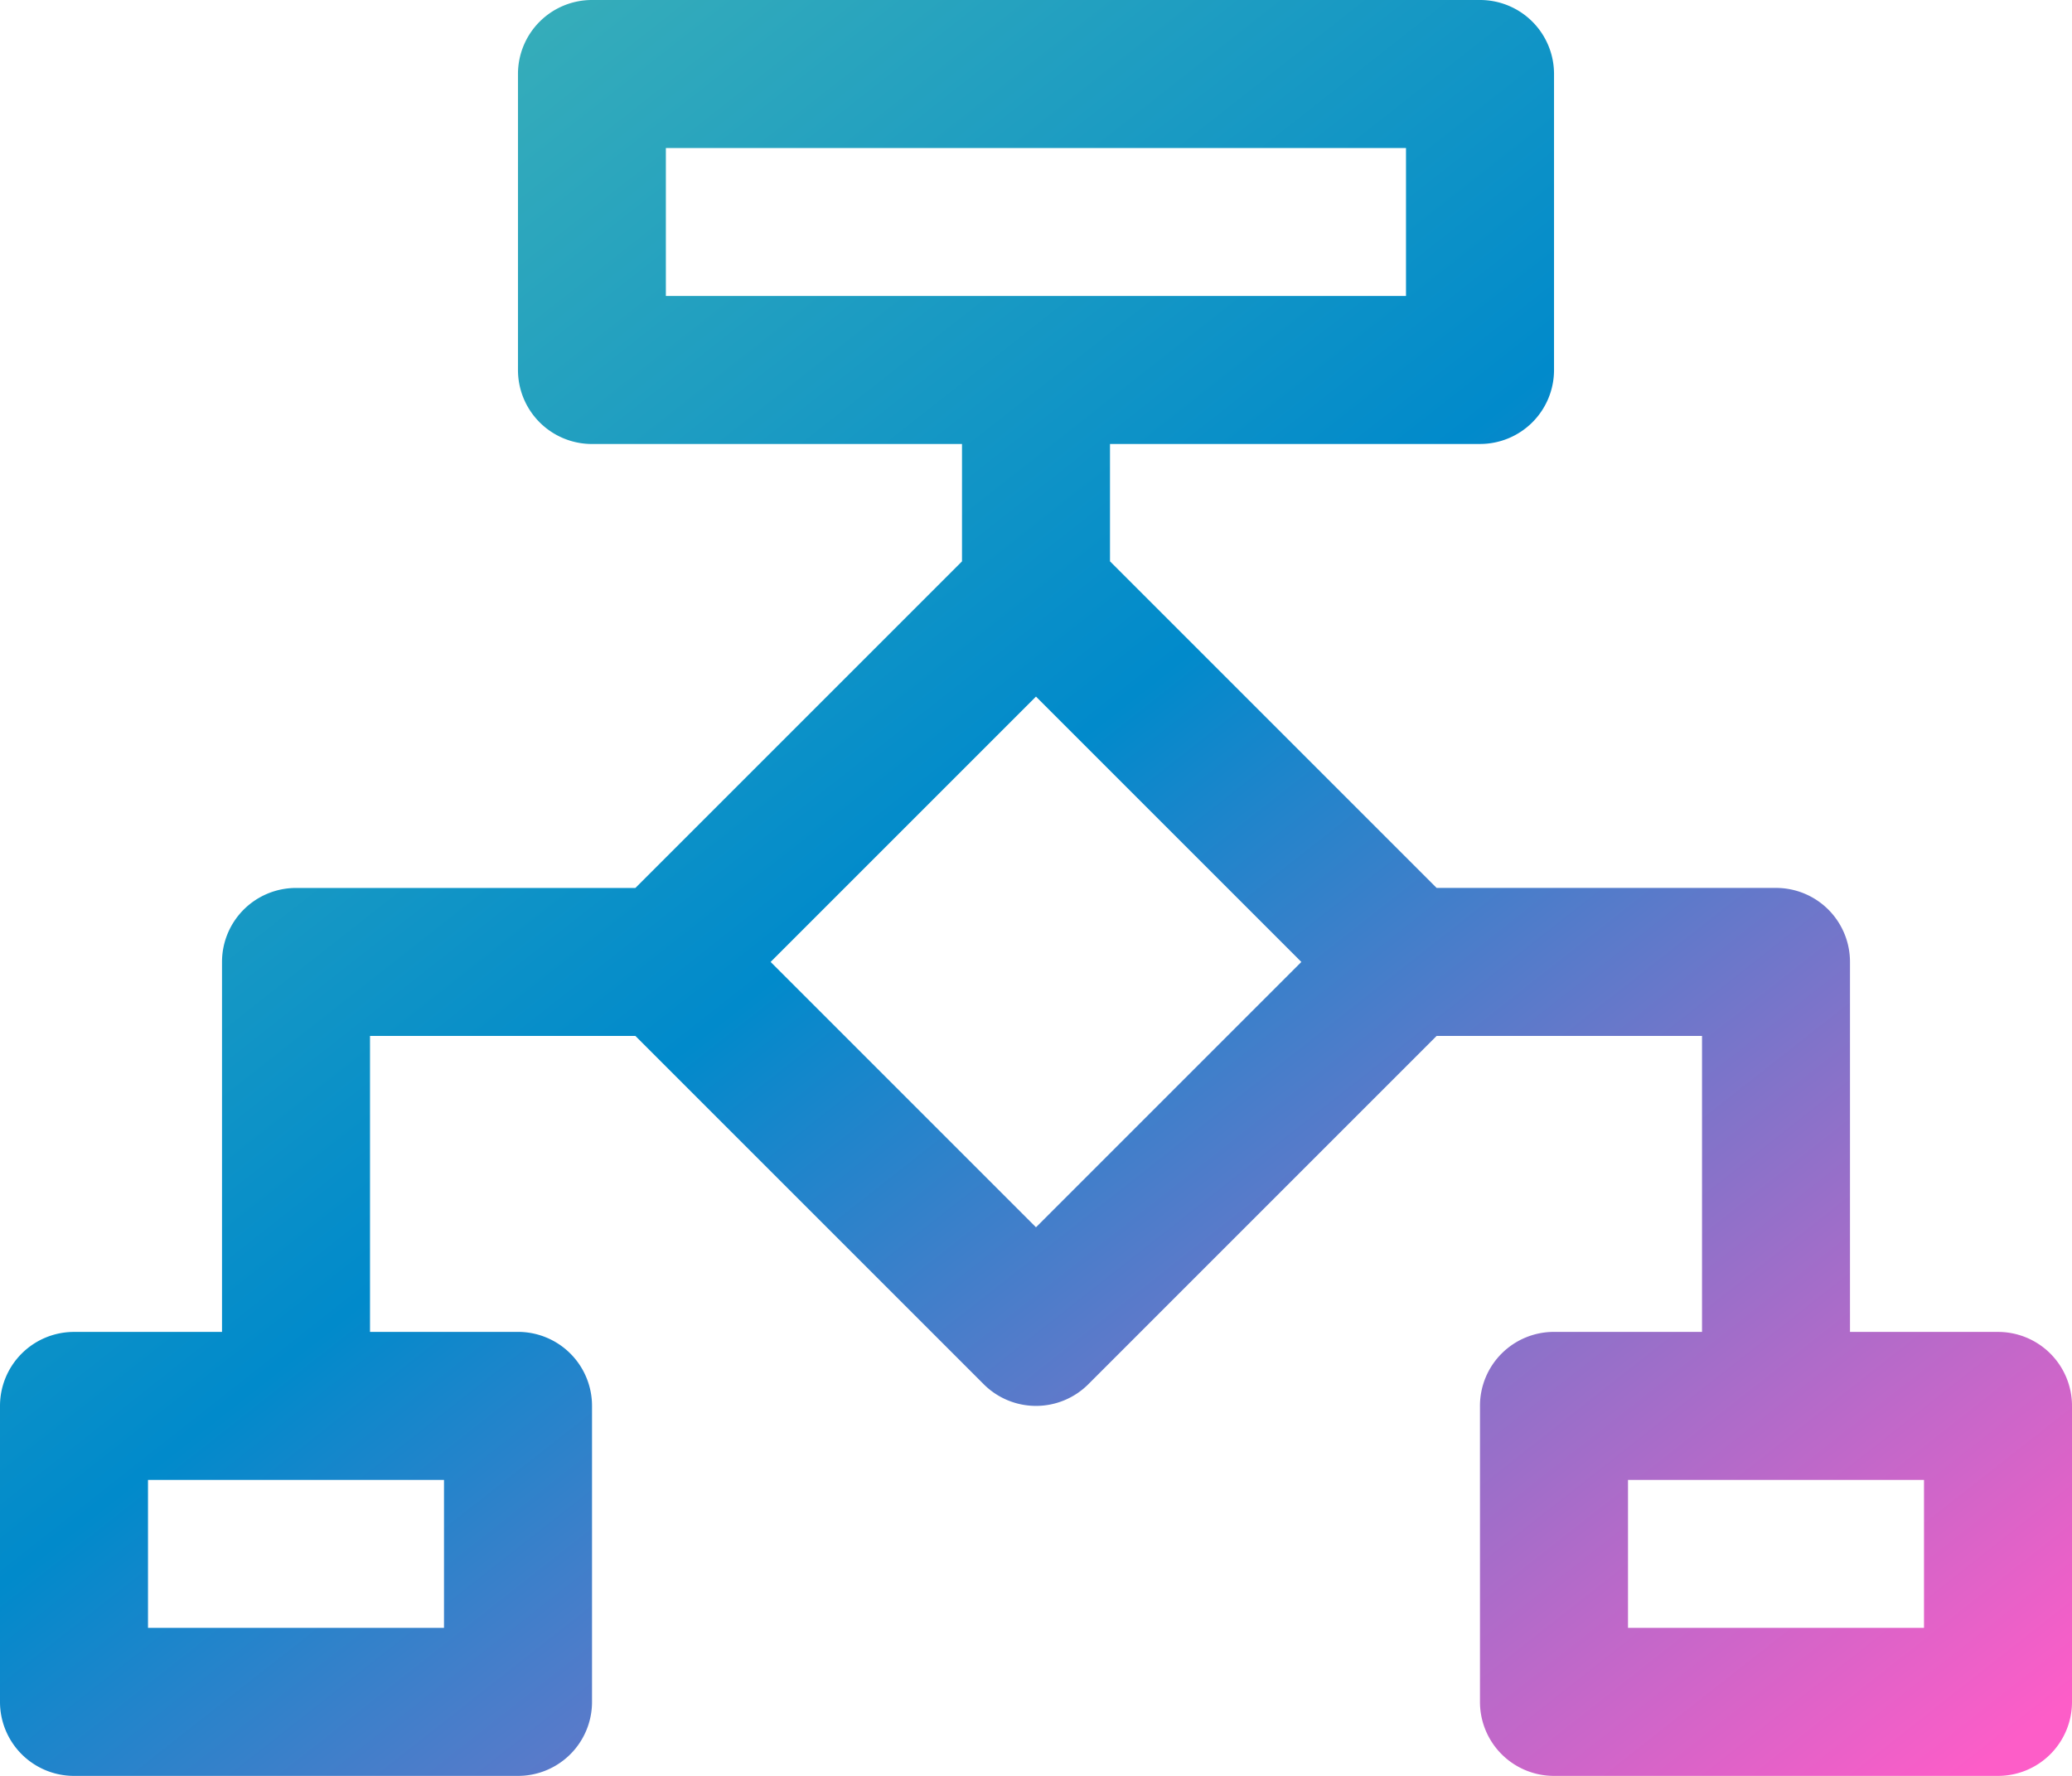 <svg xmlns="http://www.w3.org/2000/svg" xmlns:xlink="http://www.w3.org/1999/xlink" width="59.123" height="50.677" viewBox="0 0 59.123 50.677">
  <defs>
    <style>
      .cls-1 {
        fill: url(#linear-gradient);
      }
    </style>
    <linearGradient id="linear-gradient" x1="0.955" y1="1" x2="-0.051" y2="-0.073" gradientUnits="objectBoundingBox">
      <stop offset="0" stop-color="#fd5dc8"/>
      <stop offset="0.492" stop-color="#018acb"/>
      <stop offset="1" stop-color="#53c0b0"/>
    </linearGradient>
  </defs>
  <path id="Path_98577" data-name="Path 98577" class="cls-1" d="M59.011,39.008H54.788V28.45a2.11,2.11,0,0,0-2.112-2.112H42.993l-9.32-9.32V13.669H44.231a2.11,2.11,0,0,0,2.112-2.112V3.112A2.11,2.11,0,0,0,44.231,1H18.892a2.111,2.111,0,0,0-2.112,2.112v8.446a2.111,2.111,0,0,0,2.112,2.112H29.45v3.349l-9.32,9.32H10.446A2.111,2.111,0,0,0,8.335,28.45V39.008H4.112A2.111,2.111,0,0,0,2,41.119v8.446a2.111,2.111,0,0,0,2.112,2.112H16.781a2.111,2.111,0,0,0,2.112-2.112V41.119a2.111,2.111,0,0,0-2.112-2.112H12.558V30.561H20.13L30.069,40.5a2.11,2.11,0,0,0,2.986,0l9.939-9.939h7.572v8.446H46.342a2.11,2.11,0,0,0-2.112,2.112v8.446a2.11,2.11,0,0,0,2.112,2.112H59.011a2.11,2.11,0,0,0,2.112-2.112V41.119A2.11,2.11,0,0,0,59.011,39.008ZM14.669,43.231v4.223H6.223V43.231ZM21,9.446V5.223H42.119V9.446ZM31.561,36.022,23.989,28.45l7.572-7.572,7.572,7.572ZM56.9,47.454H48.454V43.231H56.9Z" transform="translate(-2 -1)"/>
</svg>
